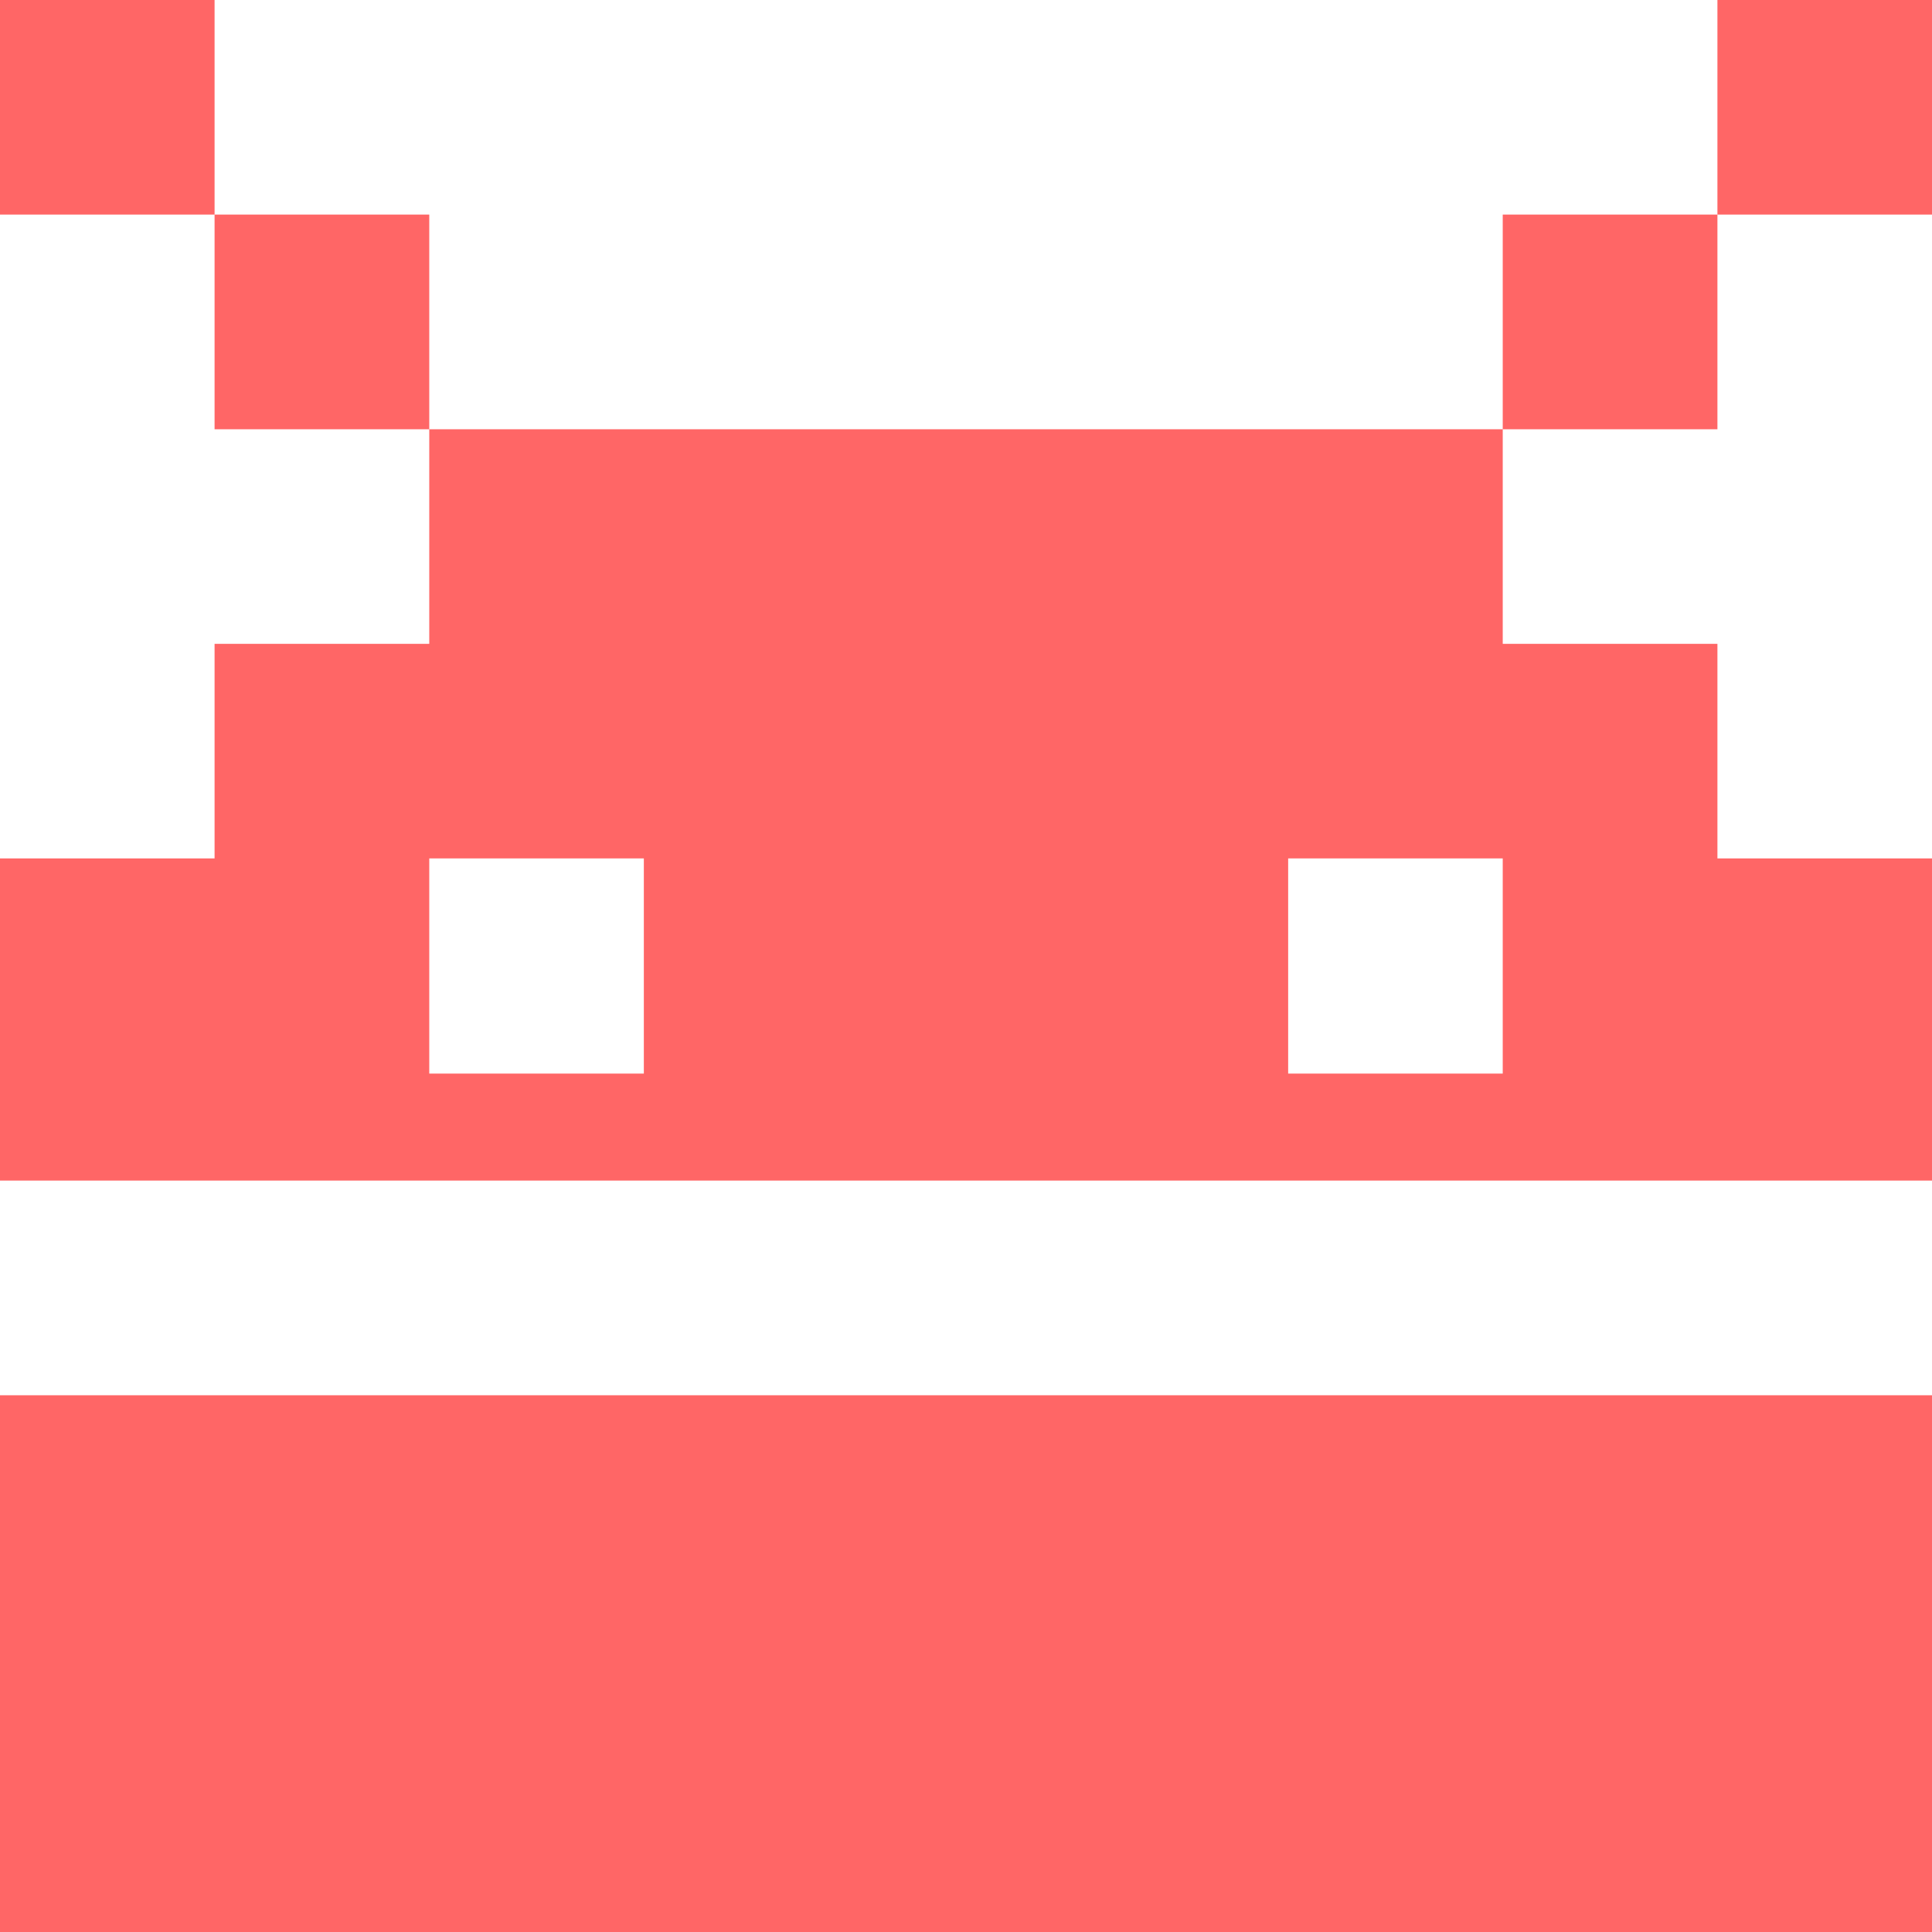 
<svg xmlns="http://www.w3.org/2000/svg" xmlns:xlink="http://www.w3.org/1999/xlink" width="16px" height="16px" viewBox="0 0 16 16" version="1.1">
<g id="surface1">
<path style=" stroke:none;fill-rule:evenodd;fill:#ff6666;fill-opacity:1;" d="M 0 0 L 0 1.777 L 1.777 1.777 L 1.777 0 Z M 1.777 1.777 L 1.777 3.555 L 3.555 3.555 L 3.555 1.777 Z M 12.445 3.555 L 14.223 3.555 L 14.223 1.777 L 12.445 1.777 Z M 14.223 1.777 L 16 1.777 L 16 0 L 14.223 0 Z M 0 11.555 L 0 16 L 16 16 L 16 11.555 Z M 3.555 7.109 L 5.332 7.109 L 5.332 8.891 L 3.555 8.891 Z M 3.555 3.555 L 3.555 5.332 L 1.777 5.332 L 1.777 7.109 L 0 7.109 L 0 9.777 L 16 9.777 L 16 7.109 L 14.223 7.109 L 14.223 5.332 L 12.445 5.332 L 12.445 3.555 Z M 10.668 7.109 L 12.445 7.109 L 12.445 8.891 L 10.668 8.891 Z M 10.668 7.109 "/>
</g>
</svg>
